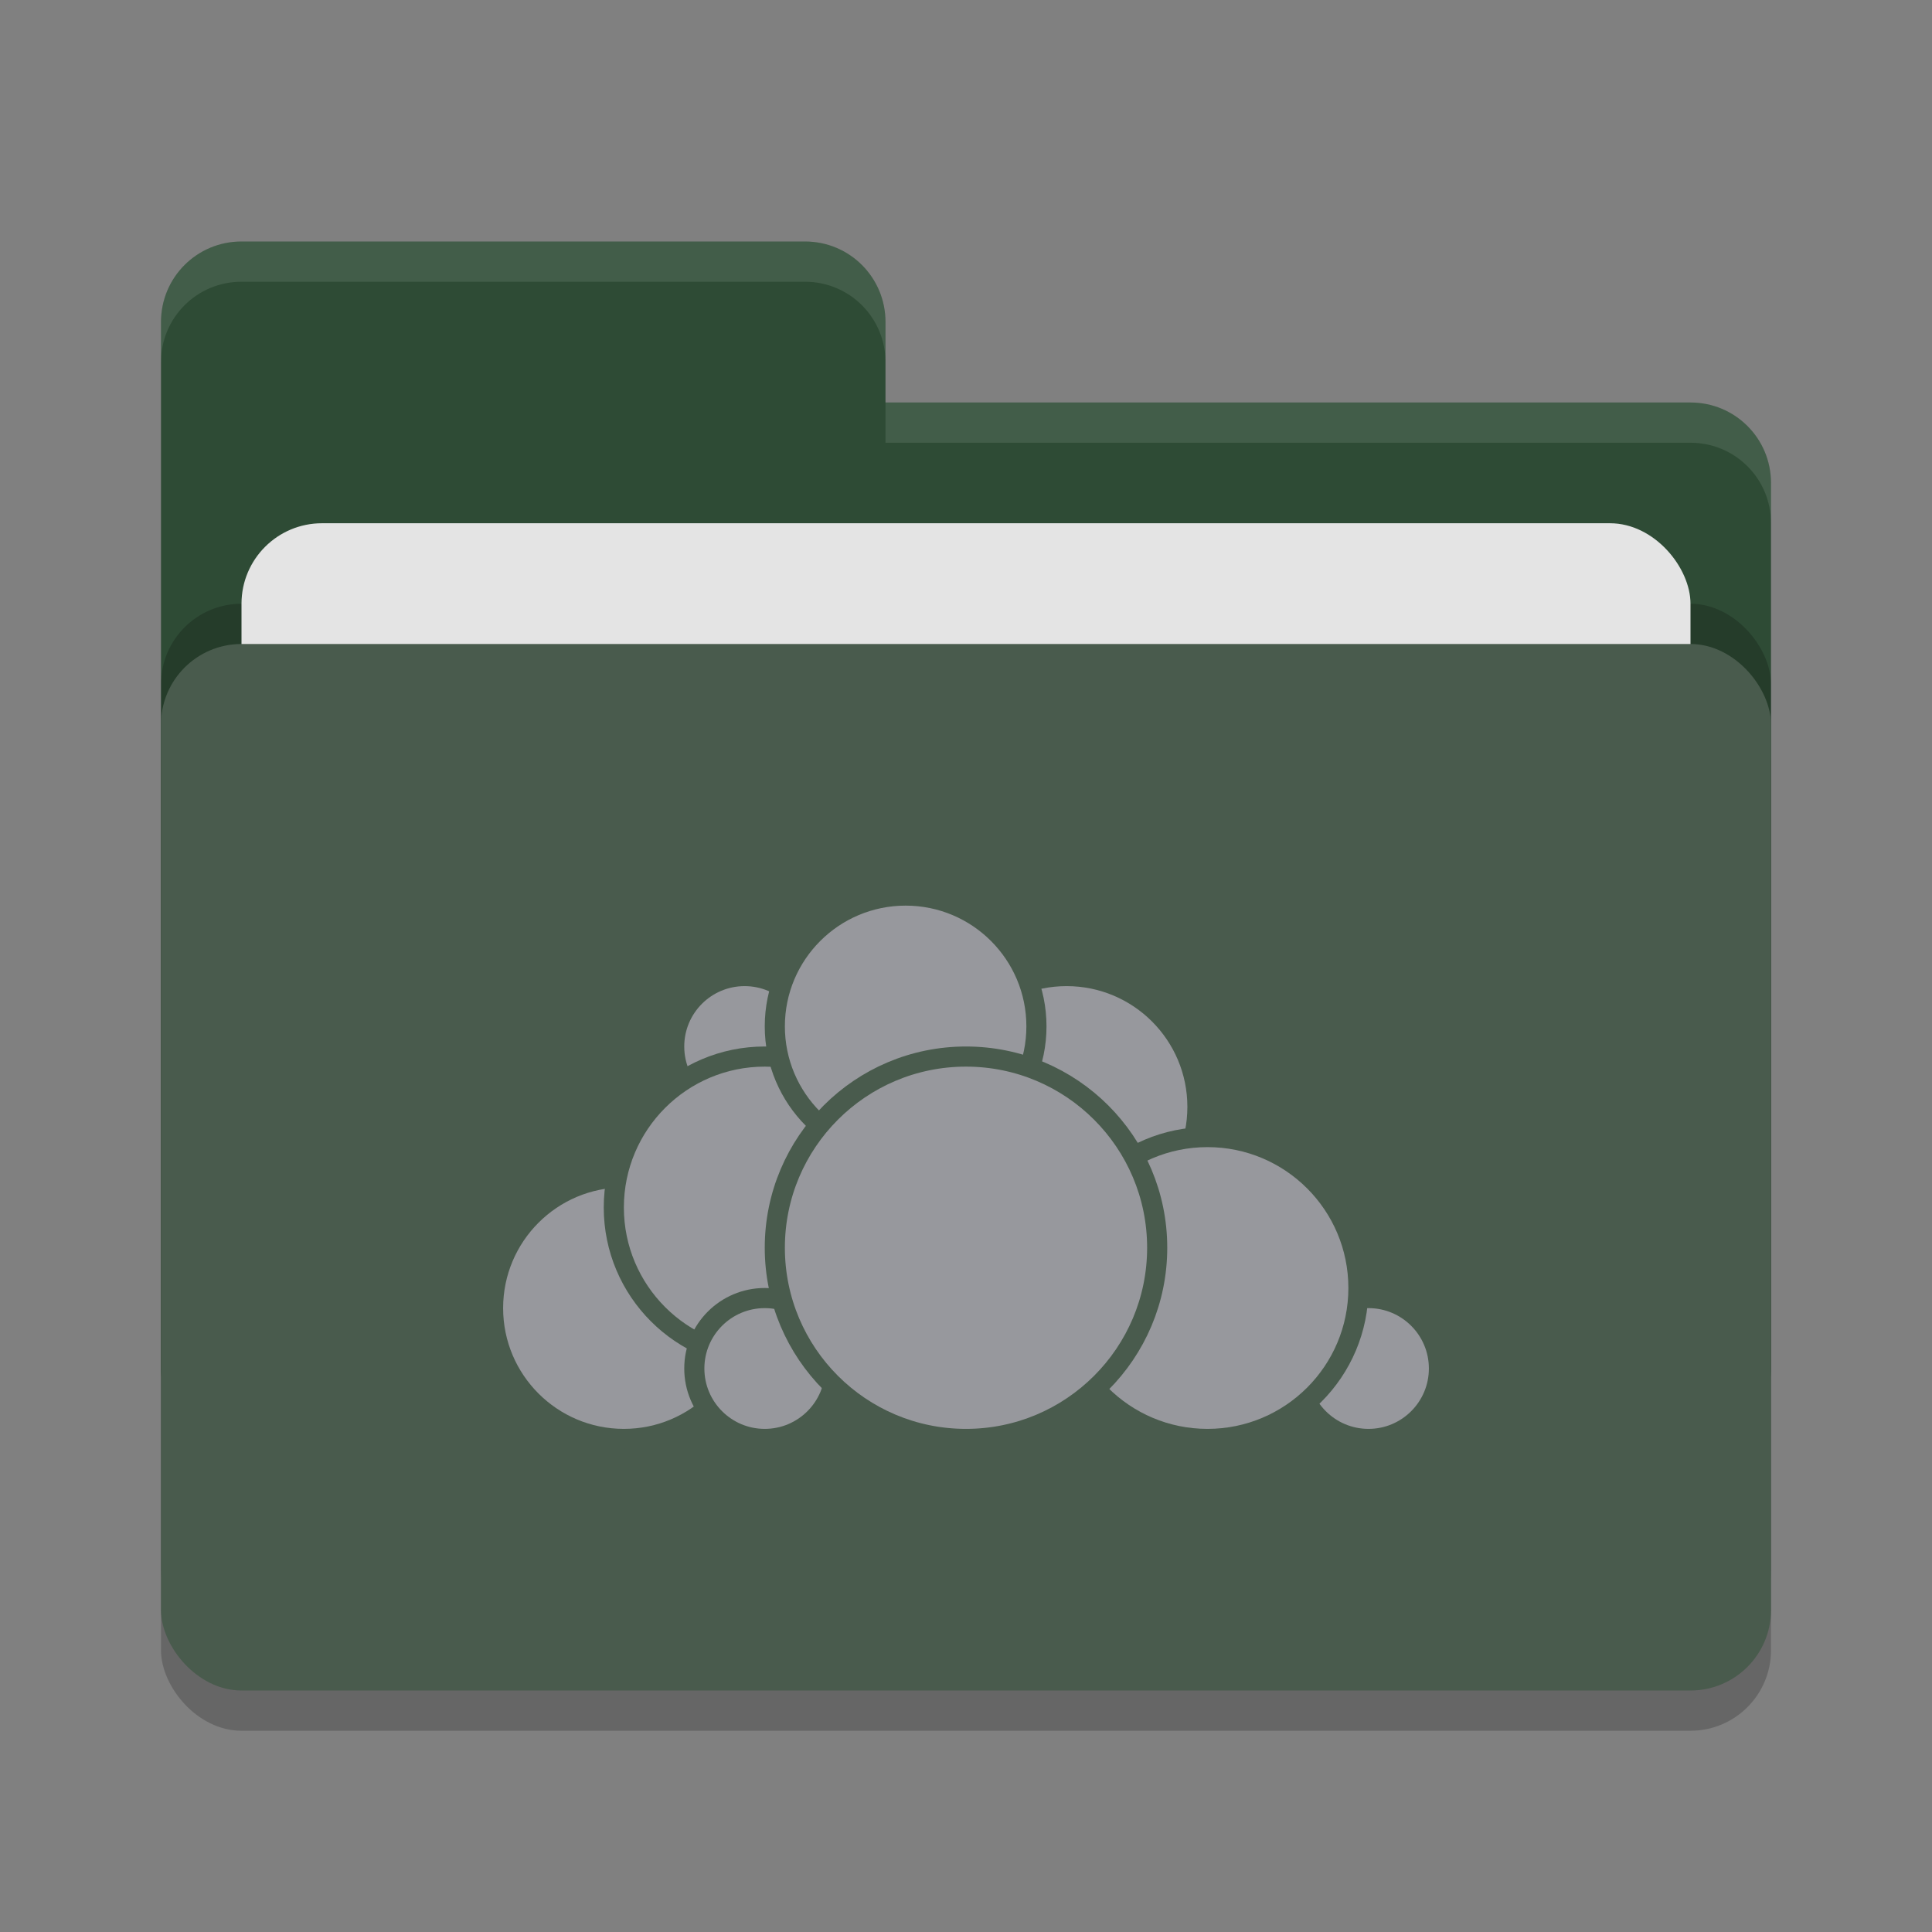 <svg xmlns="http://www.w3.org/2000/svg" width="48" height="48" version="1">
 <rect width="100%" height="100%" fill="#808080" stroke="none"/>
 <rect style="opacity:0.2" width="40" height="26" x="4" y="17" rx="2" ry="2"/>
 <path style="fill:#2e4b35" d="M 4,34 C 4,35.108 4.892,36 6,36 H 42 C 43.108,36 44,35.108 44,34 V 12 C 44,10.892 43.108,10 42,10 H 22 V 8 C 22,6.892 21.108,6 20,6 H 6 C 4.892,6 4,6.892 4,8"/>
 <rect style="opacity:0.2" width="40" height="26" x="4" y="15" rx="2" ry="2"/>
 <rect style="fill:#e4e4e4" width="36" height="16" x="6" y="13" rx="2" ry="2"/>
 <rect style="fill:#495b4d" width="40" height="26" x="4" y="16" rx="2" ry="2"/>
 <path style="opacity:0.1;fill:#ffffff" d="M 6,6 C 4.892,6 4,6.892 4,8 V 9 C 4,7.892 4.892,7 6,7 H 20 C 21.108,7 22,7.892 22,9 V 8 C 22,6.892 21.108,6 20,6 Z M 22,10 V 11 H 42 C 43.108,11 44,11.892 44,13 V 12 C 44,10.892 43.108,10 42,10 Z"/>
 <g>
  <circle style="fill:#97989d;stroke:#495b4d;stroke-width:0.5;stroke-linecap:round;stroke-linejoin:round" cx="26.5" cy="27.5" r="3.25"/>
  <circle style="fill:#97989d;stroke:#495b4d;stroke-width:0.5;stroke-linecap:round;stroke-linejoin:round" cx="34" cy="34" r="1.75"/>
  <circle style="fill:#97989d;stroke:#495b4d;stroke-width:0.5;stroke-linecap:round;stroke-linejoin:round" cx="30" cy="32" r="3.75"/>
  <circle style="fill:#97989d;stroke:#495b4d;stroke-width:0.5;stroke-linecap:round;stroke-linejoin:round" cx="15.5" cy="32.5" r="3.25"/>
  <circle style="fill:#97989d;stroke:#495b4d;stroke-width:0.5;stroke-linecap:round;stroke-linejoin:round" cx="18.5" cy="26" r="1.75"/>
  <circle style="fill:#97989d;stroke:#495b4d;stroke-width:0.5;stroke-linecap:round;stroke-linejoin:round" cx="19" cy="30" r="3.75"/>
  <circle style="fill:#97989d;stroke:#495b4d;stroke-width:0.5;stroke-linecap:round;stroke-linejoin:round" cx="19" cy="34" r="1.75"/>
  <circle style="fill:#97989d;stroke:#495b4d;stroke-width:0.5;stroke-linecap:round;stroke-linejoin:round" cx="22.5" cy="25.5" r="3.25"/>
  <circle style="fill:#97989d;stroke:#495b4d;stroke-width:0.5;stroke-linecap:round;stroke-linejoin:round" cx="24" cy="31" r="4.75"/>
 </g>
</svg>
